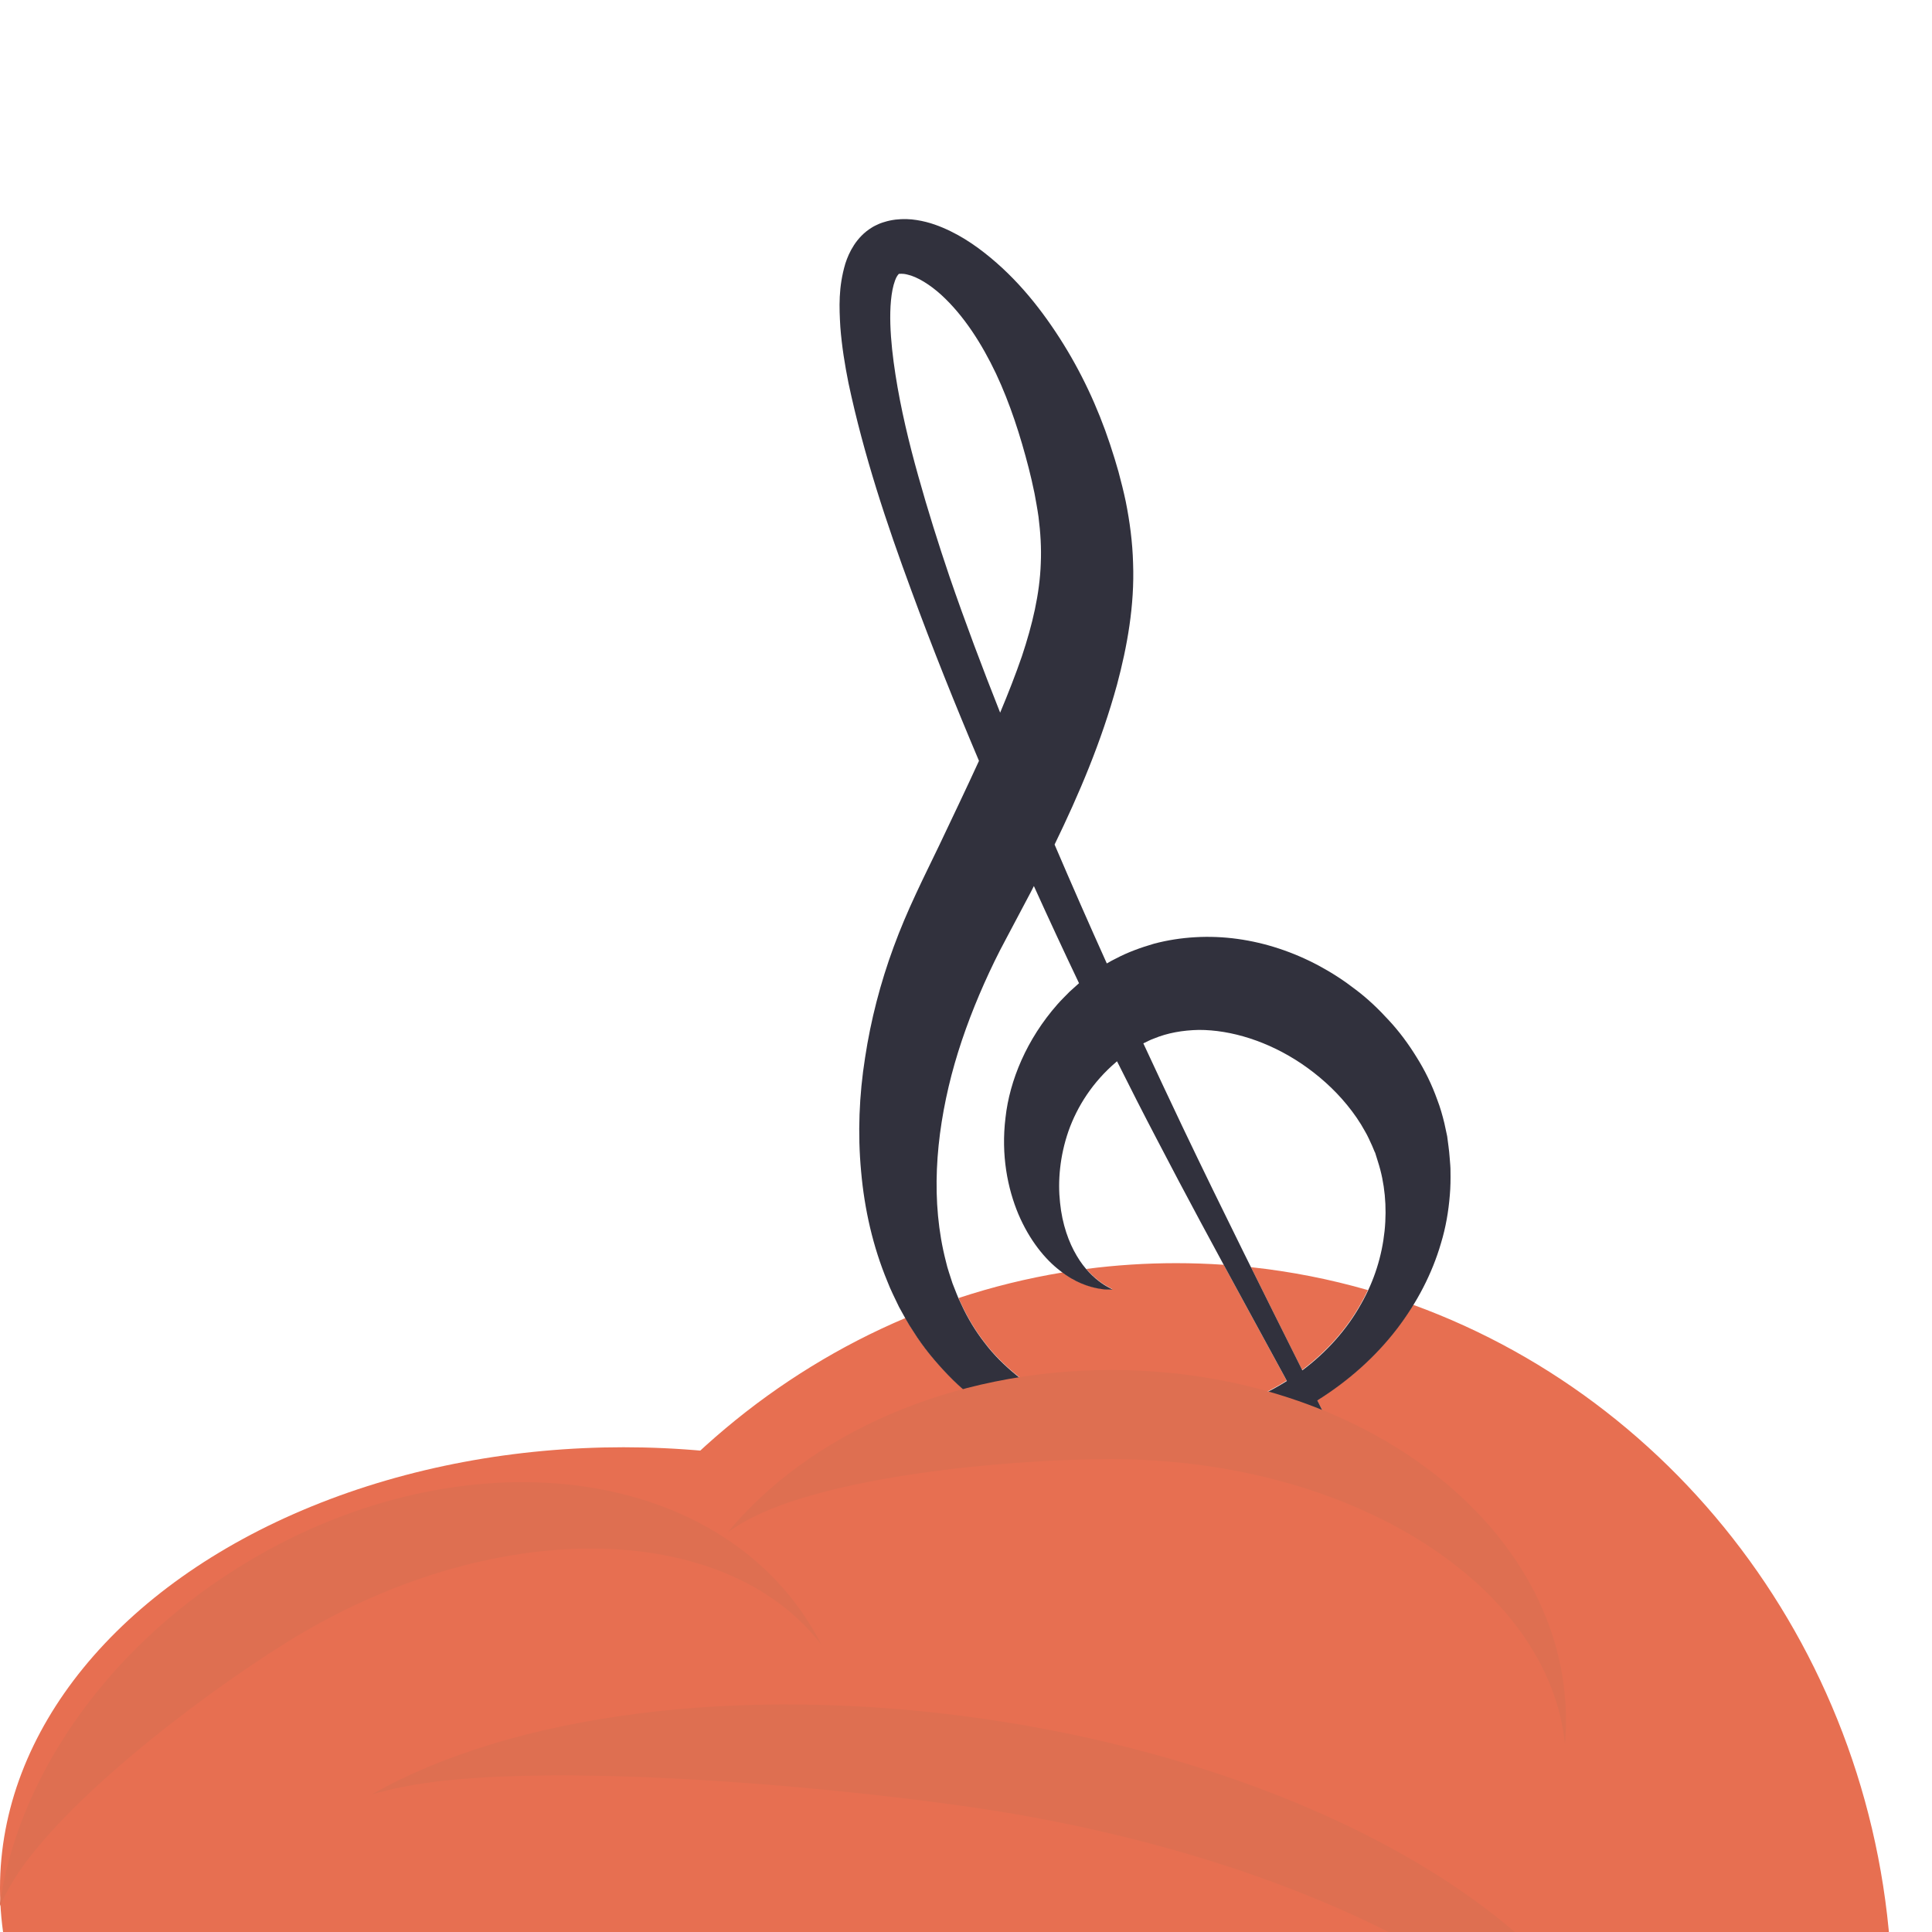 <?xml version="1.0" encoding="UTF-8" standalone="no"?>
<!DOCTYPE svg PUBLIC "-//W3C//DTD SVG 1.1//EN" "http://www.w3.org/Graphics/SVG/1.1/DTD/svg11.dtd">
<svg width="100%" height="100%" viewBox="0 0 300 300" version="1.1" xmlns="http://www.w3.org/2000/svg" xmlns:xlink="http://www.w3.org/1999/xlink" xml:space="preserve" xmlns:serif="http://www.serif.com/" style="fill-rule:evenodd;clip-rule:evenodd;stroke-linejoin:round;stroke-miterlimit:2;">
    <g>
        <g>
            <g transform="matrix(1.919,0,0,1.279,5.068,-52.964)">
                <ellipse cx="47.815" cy="270.649" rx="50.456" ry="53.531" style="fill:rgb(231,111,81);"/>
            </g>
            <path d="M219.42,202.604C262.742,218.344 293.834,261.069 293.834,311.251C293.834,374.781 244.003,426.359 182.624,426.359C121.245,426.359 71.413,374.781 71.413,311.251C71.413,263.114 100.022,221.839 140.592,204.661C140.973,205.343 141.366,206.016 141.812,206.663C143.349,209.128 145.219,211.371 147.208,213.444C151.189,217.611 156.141,220.697 161.322,222.622L163.279,223.303L165.267,223.837C166.553,224.224 168.013,224.423 169.346,224.686L171.218,224.902L172.253,225.018L173.239,225.07L175.202,225.185L177.166,225.201C182.389,225.195 187.558,224.424 192.435,222.924C195.822,221.889 199.066,220.495 202.131,218.81C203.253,220.947 204.358,223.07 205.429,225.17C207.366,228.918 209.117,232.656 210.747,236.329C212.359,240.01 213.839,243.641 214.938,247.264C215.49,249.073 215.963,250.872 216.296,252.658C216.372,253.089 216.487,253.585 216.528,253.956L216.702,255.339C216.749,256.196 216.813,257.015 216.777,257.885C216.733,261.319 215.854,264.598 214.374,267.395C212.857,270.174 210.759,272.462 208.327,274.055L207.169,274.756C207.146,274.768 207.057,274.823 207.089,274.802L206.431,275.142C205.786,275.46 205.185,275.717 204.509,275.965C203.195,276.436 201.871,276.79 200.555,276.941C199.241,277.088 197.952,277.091 196.725,276.957C195.498,276.786 194.346,276.464 193.293,276.042C191.191,275.151 189.54,273.789 188.437,272.21C187.863,271.439 187.451,270.589 187.117,269.747C186.942,269.334 186.804,268.901 186.686,268.477L186.532,267.835C186.616,268.006 186.538,267.824 186.549,267.835L186.346,267.131C186.257,266.498 186.104,265.605 186.127,264.883C186.127,264.134 186.194,263.425 186.31,262.777C186.467,261.946 186.724,261.25 187.023,260.662C189.13,261.316 191.452,261.342 193.699,260.577C199.348,258.652 202.368,252.512 200.443,246.861C198.518,241.212 192.407,237.973 186.723,239.792C182.671,241.088 178.927,243.64 176.471,248.92C174.508,253.142 173.644,258.504 174.678,263.531C174.918,264.794 175.269,266.062 175.736,267.317C176.228,268.601 176.726,269.742 177.498,271.132C178.836,273.327 180.808,275.719 183.198,277.581C185.612,279.462 188.539,280.877 191.678,281.518C193.238,281.862 194.853,282.029 196.476,281.989C198.097,281.987 199.734,281.805 201.35,281.445C202.966,281.086 204.568,280.571 206.12,279.873C206.875,279.535 207.683,279.116 208.424,278.678L208.929,278.369L209.228,278.18L210.579,277.246C211.969,276.165 213.294,274.953 214.452,273.553C215.595,272.145 216.592,270.591 217.407,268.923C218.967,265.557 219.835,261.771 219.753,257.892C219.76,256.935 219.653,255.921 219.554,254.933L219.333,253.556C219.252,253.001 219.137,252.588 219.04,252.095C218.638,250.198 218.098,248.323 217.482,246.46C215.04,238.984 211.491,231.629 207.792,223.995C206.717,221.822 205.622,219.617 204.518,217.398C209.293,214.413 213.541,210.667 216.941,206.222C217.825,205.059 218.654,203.852 219.42,202.604ZM168.681,197.041C173.252,196.448 177.904,196.143 182.624,196.143C185.11,196.143 187.577,196.228 190.015,196.394C191.018,198.246 192.017,200.083 193.01,201.904C195.19,205.911 197.334,209.849 199.438,213.714C199.558,213.939 199.673,214.158 199.792,214.384C197.108,216.075 194.165,217.443 191.041,218.383C188.847,219.054 186.58,219.552 184.266,219.83C181.959,220.159 179.603,220.228 177.244,220.139L175.473,220.06L173.701,219.875L172.815,219.776L171.987,219.63L170.131,219.301C167.969,218.771 165.706,218.126 163.612,217.09C161.516,216.094 159.505,214.906 157.734,213.405C155.948,211.935 154.283,210.309 152.882,208.446C151.456,206.613 150.241,204.605 149.264,202.466C149.111,202.171 148.97,201.868 148.838,201.56C154.071,199.832 159.473,198.495 165.011,197.581C167.204,199.214 169.254,199.807 170.602,200.042C170.962,200.095 171.277,200.14 171.548,200.179L172.755,200.193C172.755,200.193 172.595,200.108 172.281,199.937C171.962,199.776 171.486,199.509 170.954,199.13C170.294,198.658 169.487,197.977 168.681,197.041ZM194.241,196.765C200.46,197.435 206.528,198.635 212.404,200.324C212.069,201.041 211.701,201.751 211.299,202.451C209.129,206.355 205.988,209.883 202.191,212.731C199.597,207.531 196.938,202.209 194.241,196.765Z" style="fill:rgb(231,111,81);"/>
        </g>
        <g transform="matrix(0.947,-0.323,0.323,0.947,191.045,113.188)">
            <path d="M0,70.99C-0.115,77.759 -3.347,85.514 -9.618,91.025C-12.932,94.021 -17.042,96.347 -21.555,97.818C-23.341,84.601 -25.246,70.668 -26.951,56.105C-27.492,51.41 -28.021,46.648 -28.531,41.828C-28.503,41.825 -28.48,41.821 -28.452,41.818C-27.883,41.758 -27.322,41.651 -26.744,41.649C-24.451,41.502 -22.092,41.871 -19.699,42.633C-14.951,44.243 -10.088,47.771 -6.311,52.744C-4.437,55.23 -2.815,58.048 -1.681,61.109C-1.11,62.64 -0.656,64.228 -0.375,65.857C-0.202,66.674 -0.145,67.498 -0.055,68.33L-0.014,68.955L0.008,69.269L0.019,69.427C0.008,69.656 0.049,69.288 0.042,69.402L0,70.99ZM-33.932,99.572C-36.225,99.5 -38.532,99.24 -40.812,98.757C-43.102,98.324 -45.354,97.629 -47.558,96.785L-49.209,96.138L-50.827,95.392L-51.633,95.012L-52.37,94.607L-54.021,93.697C-55.896,92.498 -57.83,91.158 -59.479,89.502C-61.141,87.883 -62.662,86.11 -63.854,84.118C-65.07,82.15 -66.122,80.074 -66.847,77.859C-67.606,75.664 -68.108,73.371 -68.343,71.032C-68.519,69.878 -68.507,68.682 -68.583,67.515C-68.543,66.326 -68.592,65.152 -68.455,63.963C-67.728,54.445 -63.761,45.169 -58.298,36.877C-55.544,32.719 -52.365,28.791 -48.913,25.064C-47.185,23.202 -45.39,21.383 -43.506,19.641C-41.503,17.756 -39.495,15.867 -37.483,13.973C-37.229,13.727 -36.978,13.478 -36.725,13.232C-36.185,18.812 -35.598,24.323 -34.964,29.767C-35.128,29.838 -35.283,29.908 -35.461,29.981L-36.773,30.543C-37.59,30.961 -38.407,31.338 -39.186,31.787C-45.442,35.365 -50.026,40.562 -52.5,45.839C-55.049,51.111 -55.736,56.322 -55.439,60.674C-55.111,65.048 -53.788,68.619 -52.13,71.084C-50.518,73.595 -48.634,74.924 -47.363,75.619C-47.04,75.785 -46.756,75.93 -46.512,76.054C-46.261,76.144 -46.051,76.219 -45.883,76.277C-45.545,76.396 -45.374,76.457 -45.374,76.457C-45.374,76.457 -45.498,76.324 -45.74,76.061C-45.99,75.806 -46.355,75.4 -46.736,74.869C-47.509,73.791 -48.472,72.058 -48.954,69.687C-49.454,67.334 -49.513,64.342 -48.745,61.052C-48.017,57.769 -46.44,54.199 -43.927,50.97C-41.393,47.756 -37.887,44.963 -33.479,43.215C-33.419,43.187 -33.354,43.167 -33.292,43.142C-32.677,47.717 -32.027,52.24 -31.334,56.695C-29.882,66.302 -28.301,75.615 -26.754,84.609C-25.982,89.105 -25.223,93.524 -24.478,97.861C-24.437,98.113 -24.399,98.357 -24.359,98.609C-27.445,99.344 -30.672,99.69 -33.932,99.572M-33.618,-36.478C-33.604,-41.878 -33.475,-47.301 -33.169,-52.717C-32.872,-58.128 -32.365,-63.548 -31.437,-68.816C-30.973,-71.444 -30.41,-74.041 -29.66,-76.482C-28.924,-78.881 -27.921,-81.276 -26.783,-82.664C-26.407,-83.138 -26.069,-83.36 -25.909,-83.434L-25.705,-83.439C-25.996,-83.431 -25.753,-83.423 -25.803,-83.417C-25.738,-83.411 -25.643,-83.381 -25.534,-83.345C-25.313,-83.265 -25.024,-83.149 -24.695,-82.931C-23.334,-82.117 -21.836,-80.274 -20.716,-78.244C-18.434,-74.083 -17.204,-69.016 -16.618,-63.943C-16.051,-58.84 -16.148,-53.591 -16.547,-48.413L-16.717,-46.531L-16.958,-44.429C-17.13,-43.276 -17.317,-41.961 -17.548,-40.77C-18.044,-38.356 -18.675,-36.036 -19.546,-33.818C-21.233,-29.374 -23.859,-25.214 -26.959,-21.135C-28.846,-18.706 -30.882,-16.305 -32.995,-13.92C-33.356,-21.373 -33.601,-28.898 -33.618,-36.478M-25.968,-83.996L-25.935,-83.996L-25.968,-83.996ZM-25.815,-83.454C-25.781,-83.458 -25.843,-83.447 -25.902,-83.439C-25.831,-83.47 -25.786,-83.482 -25.815,-83.454M10.912,57.536C10.376,55.174 9.646,52.883 8.682,50.734C7.741,48.576 6.664,46.501 5.37,44.599C0.33,36.933 -7.132,31.18 -15.579,28.838C-17.678,28.25 -19.825,27.873 -21.958,27.723C-24.097,27.627 -26.217,27.661 -28.259,27.985C-28.812,28.051 -29.354,28.146 -29.892,28.257C-30.519,21.66 -31.094,14.961 -31.607,8.177C-25.515,2.025 -19.633,-4.508 -14.412,-12.198C-11.026,-17.263 -7.872,-22.922 -5.989,-29.192C-5.016,-32.301 -4.383,-35.494 -3.968,-38.644C-3.774,-40.238 -3.657,-41.731 -3.543,-43.381L-3.454,-45.496L-3.409,-47.84C-3.358,-53.927 -4.019,-60.017 -5.5,-66.002C-6.984,-71.973 -9.19,-77.855 -12.919,-83.226C-13.86,-84.568 -14.906,-85.874 -16.142,-87.103C-17.377,-88.33 -18.779,-89.519 -20.584,-90.463C-21.474,-90.938 -22.504,-91.333 -23.643,-91.58C-24.219,-91.699 -24.814,-91.782 -25.451,-91.792C-25.676,-91.795 -25.608,-91.81 -26.073,-91.798L-26.335,-91.78C-26.597,-91.762 -27.252,-91.686 -27.526,-91.608C-28.931,-91.302 -30.124,-90.637 -31.042,-89.916C-31.971,-89.189 -32.668,-88.4 -33.245,-87.625C-35.456,-84.503 -36.331,-81.521 -37.143,-78.593C-37.899,-75.666 -38.382,-72.788 -38.76,-69.929C-40.127,-58.507 -40.193,-47.383 -39.921,-36.404C-39.705,-26.756 -39.193,-17.256 -38.518,-7.903C-41.837,-4.394 -45.257,-0.913 -48.629,2.554C-50.579,4.551 -52.516,6.447 -54.483,8.517C-56.539,10.655 -58.522,12.862 -60.385,15.168C-64.121,19.773 -67.396,24.748 -70.123,29.995C-72.881,35.223 -75.025,40.771 -76.401,46.502C-77.803,52.218 -78.434,58.123 -78.053,63.966C-78.005,65.422 -77.778,66.879 -77.618,68.32C-77.344,69.76 -77.148,71.194 -76.75,72.601C-76.091,75.43 -75.044,78.156 -73.83,80.76C-71.405,85.988 -67.713,90.506 -63.43,94L-61.797,95.275L-60.088,96.422C-58.995,97.203 -57.678,97.862 -56.501,98.541L-54.798,99.349L-53.856,99.793L-52.939,100.16L-51.118,100.902L-49.265,101.551C-44.319,103.23 -39.177,104.167 -34.077,104.32C-30.538,104.433 -27.017,104.16 -23.573,103.553C-23.2,105.938 -22.839,108.304 -22.502,110.637C-21.877,114.809 -21.425,118.912 -21.067,122.915C-20.729,126.919 -20.499,130.833 -20.627,134.617C-20.688,136.508 -20.821,138.363 -21.081,140.161C-21.148,140.593 -21.199,141.1 -21.28,141.464L-21.562,142.829C-21.794,143.656 -21.997,144.452 -22.312,145.264C-23.461,148.5 -25.351,151.32 -27.654,153.49C-29.986,155.632 -32.71,157.121 -35.525,157.844L-36.585,158.075L-36.848,158.134C-36.873,158.138 -36.975,158.162 -36.938,158.152L-37.085,158.174L-37.671,158.262C-38.384,158.355 -39.036,158.404 -39.756,158.421C-41.151,158.443 -42.519,158.351 -43.813,158.069C-45.104,157.785 -46.325,157.372 -47.443,156.849C-48.55,156.292 -49.536,155.615 -50.397,154.876C-52.099,153.355 -53.223,151.533 -53.758,149.683C-54.052,148.768 -54.168,147.83 -54.213,146.926C-54.245,146.478 -54.236,146.024 -54.211,145.585L-54.15,144.927C-54.125,145.116 -54.141,144.919 -54.134,144.933L-54.129,144.829L-54.119,144.618L-54.099,144.201C-53.979,143.573 -53.835,142.678 -53.581,142.002C-53.339,141.293 -53.047,140.644 -52.729,140.068C-52.312,139.332 -51.844,138.756 -51.371,138.296C-49.588,139.594 -47.399,140.368 -45.025,140.368C-39.057,140.368 -34.218,135.53 -34.218,129.561C-34.218,123.593 -38.957,118.556 -44.924,118.444C-49.178,118.364 -53.545,119.572 -57.572,123.778C-60.792,127.141 -63.339,131.938 -63.982,137.03C-64.162,138.303 -64.239,139.616 -64.202,140.955C-64.15,142.329 -64.047,143.569 -63.764,145.134C-63.206,147.643 -62.111,150.544 -60.449,153.077C-58.771,155.636 -56.456,157.92 -53.692,159.539C-52.326,160.368 -50.851,161.046 -49.302,161.532C-47.767,162.053 -46.159,162.409 -44.513,162.589C-42.868,162.77 -41.185,162.8 -39.491,162.639C-38.667,162.563 -37.767,162.427 -36.925,162.251L-36.347,162.122L-36.003,162.039L-35.688,161.95L-34.423,161.591C-32.759,161.016 -31.113,160.296 -29.566,159.345C-28.03,158.38 -26.585,157.231 -25.276,155.915C-22.713,153.232 -20.671,149.928 -19.497,146.23C-19.182,145.327 -18.956,144.332 -18.731,143.365L-18.496,141.99C-18.394,141.439 -18.37,141.011 -18.302,140.513C-18.071,138.588 -17.978,136.639 -17.96,134.676C-17.86,126.813 -18.847,118.706 -19.886,110.287C-20.203,107.883 -20.528,105.443 -20.858,102.986C-15.375,101.701 -10.146,99.525 -5.494,96.414C-1.366,93.636 2.334,90.16 5.207,86.048C6.671,84.01 7.879,81.792 8.875,79.492C9.389,78.344 9.802,77.162 10.188,75.969C10.399,75.396 10.541,74.695 10.714,74.058C10.876,73.412 11.052,72.708 11.133,72.244L11.446,70.686L11.688,68.616C11.802,67.359 11.867,66.093 11.818,64.849C11.784,62.349 11.473,59.892 10.912,57.536" style="fill:rgb(49,49,61);fill-rule:nonzero;"/>
        </g>
        <path d="M204.611,226.561C205.144,226.448 205.698,226.389 206.265,226.389C209.336,226.389 210.779,227.754 211.179,228.064C212.799,229.317 213.579,230.804 213.977,232.199C214.055,232.473 214.12,232.749 214.169,233.027C215.749,233.926 216.572,235.162 217.096,236.113C217.591,237.01 217.932,237.962 218.068,238.969C219.674,238.703 222.125,238.143 223.475,238.011C225.484,237.815 226.987,238.17 227.776,238.451C232.038,239.965 233.274,243.084 233.212,246.271C233.187,247.565 233.038,250.264 229.858,252.773C228.664,253.715 227.286,254.526 225.778,255.22L225.989,255.526C226.08,255.678 226.171,255.829 226.262,255.981L226.442,256.335C227.594,256.147 228.801,255.985 229.928,255.907C232.483,255.73 234.799,255.975 236.432,256.509C240.665,257.891 242.788,260.823 243.165,264.616C243.459,267.573 242.557,270.373 240.502,272.841C238.761,274.933 235.512,276.774 233.609,278.192C224.41,285.052 213.767,289.482 202.907,293.11C199.945,294.099 196.676,294.481 193.616,295.118C193.72,295.096 194.087,295.003 194.087,295.003C194.087,295.003 190.184,295.784 189.236,295.68C187.012,295.436 185.519,294.447 184.542,293.531C182.515,291.631 181.342,289.031 182.115,285.548C182.218,285.088 182.393,284.53 182.669,283.911L182.259,283.935L181.939,283.931C181.68,284.051 181.431,284.152 181.201,284.228C179.275,284.867 177.588,284.747 176.422,284.468C174.094,283.91 172.416,282.586 171.293,280.701C169.421,277.561 168.982,273.989 169.291,270.283C169.414,268.795 169.66,266.096 169.708,265.575C169.353,264.753 169.148,263.9 169.083,263.048C167.498,263.244 165.967,263.352 164.513,263.352C160.973,263.352 159.538,261.673 159.204,261.383C157.244,259.677 156.581,257.694 156.469,255.824C156.385,254.409 156.35,249.687 161.844,247.782C162.08,247.7 163.794,247.341 164.465,247.266C165.262,247.176 166.061,247.111 166.86,247.045C166.453,246.272 166.207,245.47 166.066,244.677C165.722,242.747 165.684,239.64 168.939,237.021C169.251,236.771 172.505,235.293 172.505,235.293C172.505,235.293 172.338,235.354 172.279,235.378C172.983,235.095 173.736,234.717 174.424,234.457C177.274,233.38 180.127,232.305 183.023,231.36C188.151,229.687 193.918,228.627 199.106,227.408C199.902,227.221 203.771,226.678 204.611,226.561Z" style="fill:rgb(231,111,81);"/>
    </g>
    <path d="M113.004,237.929C125.545,222.783 147.542,212.731 172.562,212.731C211.528,212.731 243.163,237.112 243.163,267.143C243.163,268.386 243.109,269.62 243.002,270.839C240.531,246.13 209.915,226.576 172.562,226.576C155.615,226.576 128.172,229.363 115.998,236.069C114.92,236.662 113.925,237.282 113.004,237.929Z" style="fill:rgb(222,111,81);"/>
    <g transform="matrix(0.848,-0.529,0.529,0.848,-221.802,154.251)">
        <path d="M113.004,237.929C125.545,222.783 147.542,212.731 172.562,212.731C211.528,212.731 243.163,237.112 243.163,267.143C243.163,268.386 243.109,269.62 243.002,270.839C240.531,246.13 209.915,226.576 172.562,226.576C155.615,226.576 128.172,229.363 115.998,236.069C114.92,236.662 113.925,237.282 113.004,237.929Z" style="fill:rgb(222,111,81);"/>
    </g>
    <g transform="matrix(1.535,0.222,-0.143,0.99,-81.684,17.995)">
        <path d="M113.004,237.929C125.545,222.783 147.542,212.731 172.562,212.731C211.528,212.731 243.163,237.112 243.163,267.143C243.163,268.386 243.109,269.62 243.002,270.839C240.531,246.13 209.915,226.576 172.562,226.576C155.615,226.576 128.172,229.363 115.998,236.069C114.92,236.662 113.925,237.282 113.004,237.929Z" style="fill:rgb(222,111,81);"/>
    </g>
</svg>
